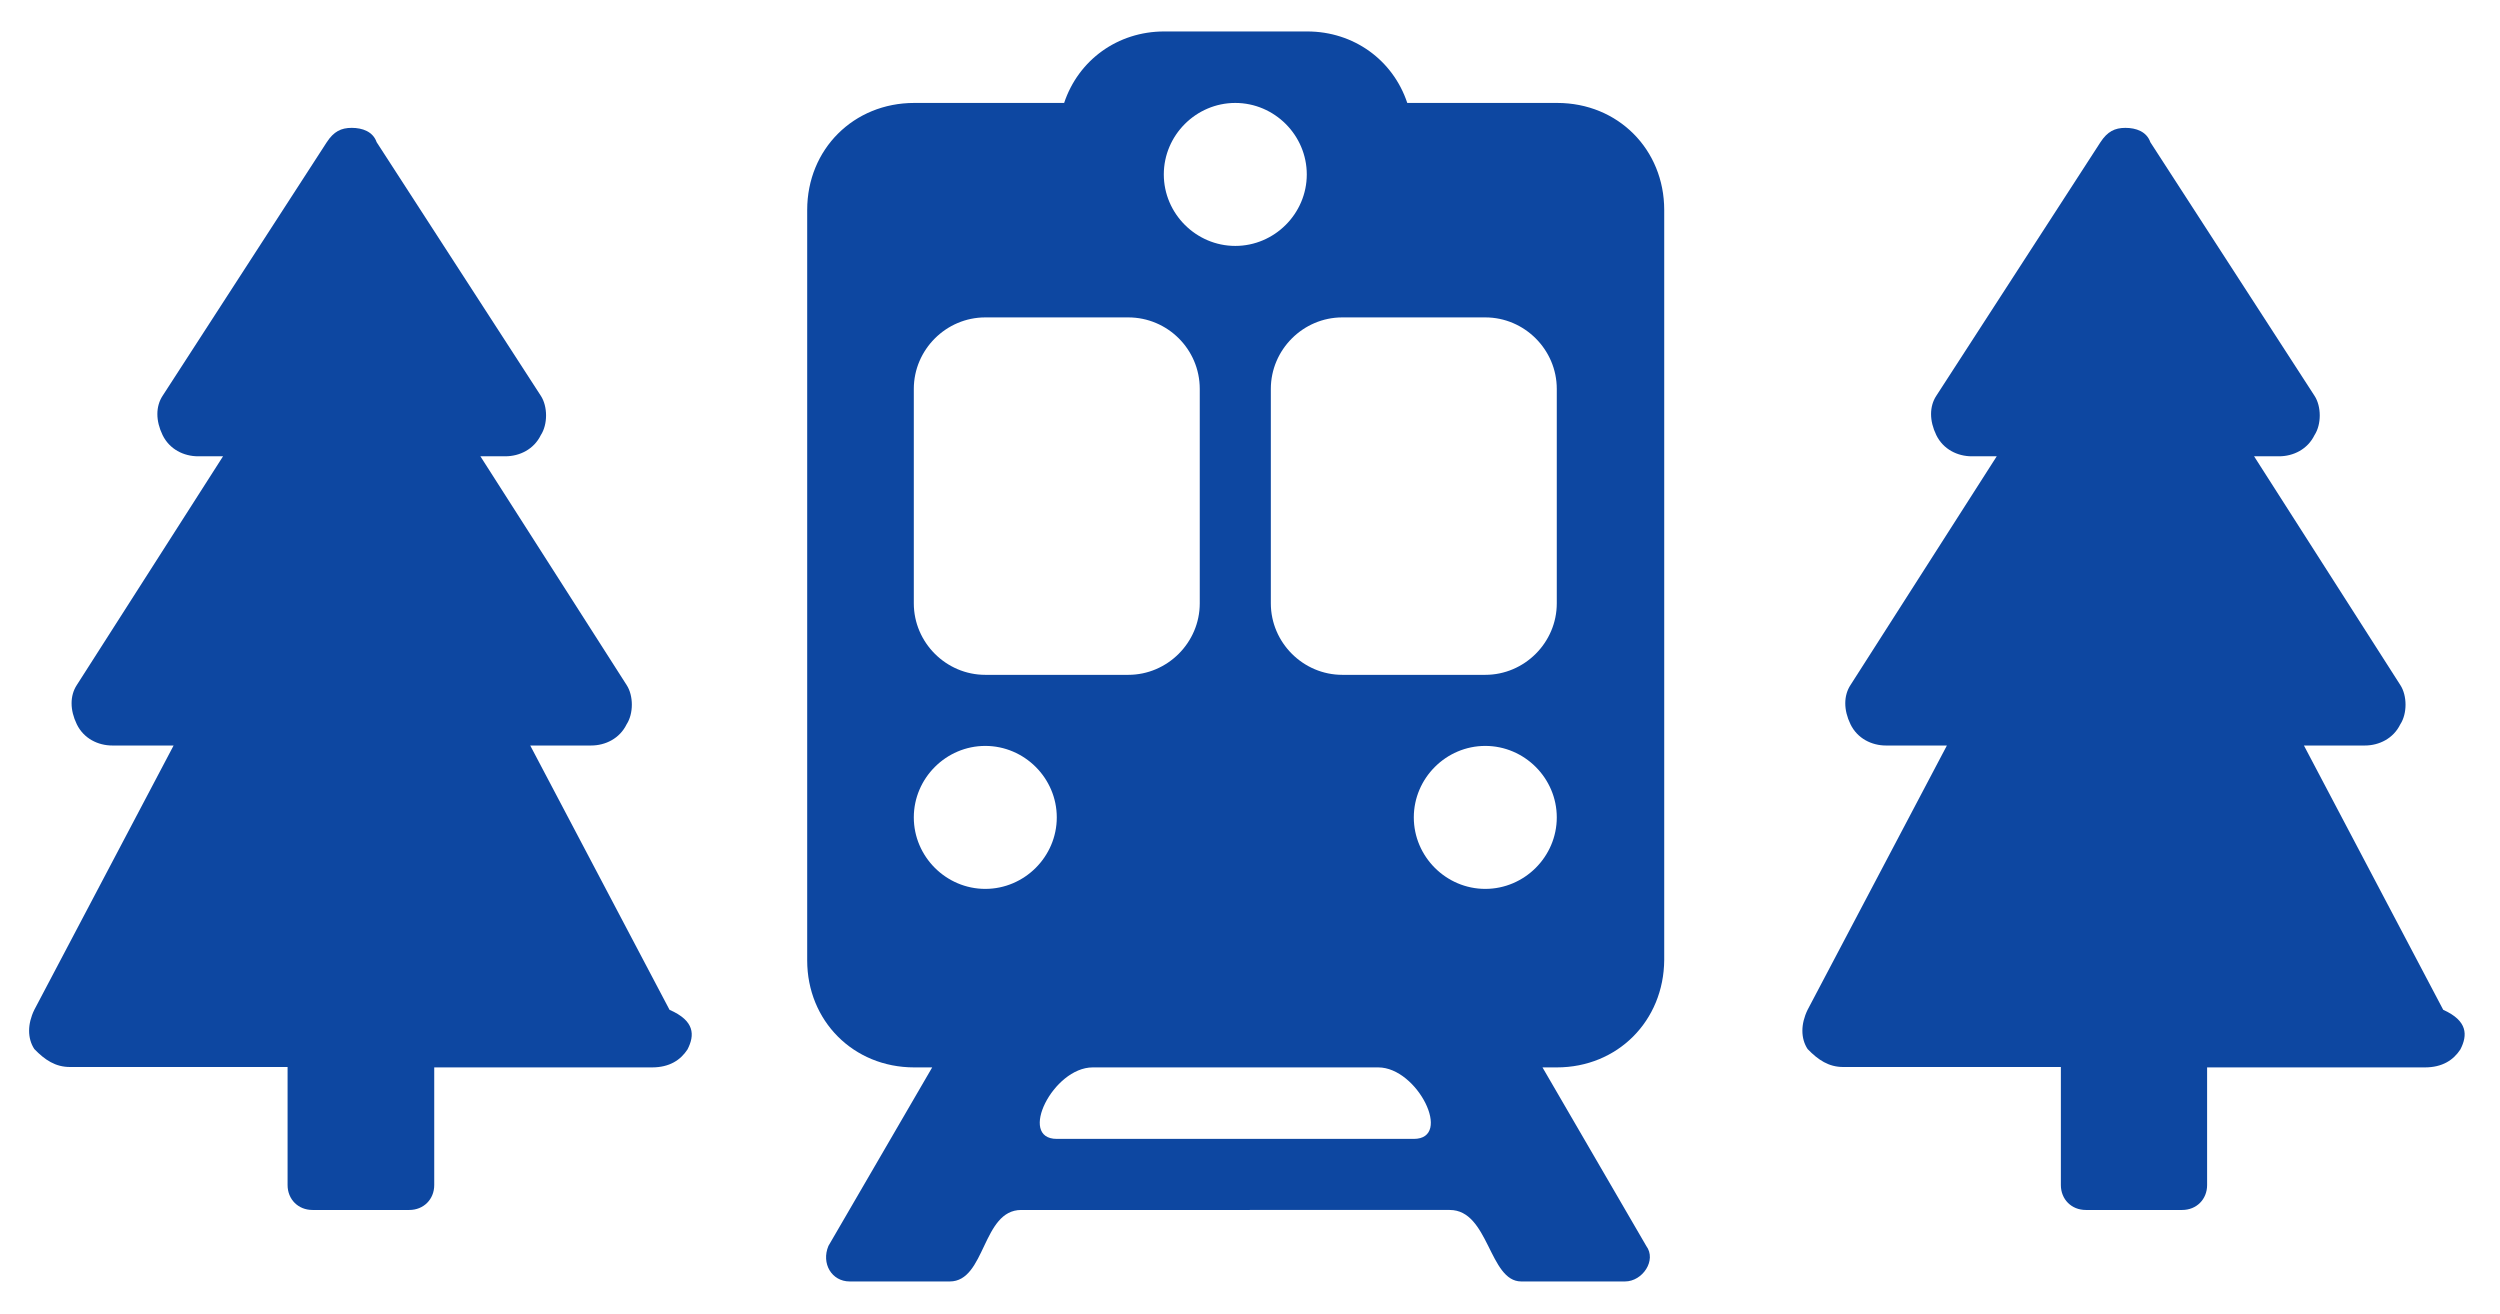<?xml version="1.0" encoding="utf-8"?>
<!-- Generator: Adobe Illustrator 18.0.0, SVG Export Plug-In . SVG Version: 6.00 Build 0)  -->
<!DOCTYPE svg PUBLIC "-//W3C//DTD SVG 1.1//EN" "http://www.w3.org/Graphics/SVG/1.1/DTD/svg11.dtd">
<svg version="1.1" id="co_x5F_transport" xmlns="http://www.w3.org/2000/svg" xmlns:xlink="http://www.w3.org/1999/xlink" x="0px"
	 y="0px" viewBox="0 230.9 612 321.7" enable-background="new 0 230.9 612 321.7" xml:space="preserve">
<path fill="#0D47A1" d="M381.1,492.2h-3.5l25.4,43.7c2.6,3.5-0.9,8.7-5.2,8.7h-25.4c-7.9,0-7.9-17.5-17.5-17.5H250
	c-9.6,0-8.7,17.5-17.5,17.5H208c-4.4,0-7-4.4-5.2-8.7l25.4-43.7h-4.4c-14.9,0-26.2-11.4-26.2-26.2V282.3c0-14.9,11.4-26.2,26.2-26.2
	h36.7c3.5-10.5,13.1-17.5,24.5-17.5h35c11.4,0,21,7,24.5,17.5h36.7c14.9,0,26.2,11.4,26.2,26.2v183.6
	C407.3,480.8,396,492.2,381.1,492.2z M258.7,509.7h87.4c9.6,0,0.9-17.5-8.7-17.5h-69.9C257.8,492.2,249.1,509.7,258.7,509.7z
	 M241.2,448.5c9.6,0,17.5-7.9,17.5-17.5s-7.9-17.5-17.5-17.5s-17.5,7.9-17.5,17.5C223.7,440.6,231.6,448.5,241.2,448.5z
	 M276.2,308.6h-35c-9.6,0-17.5,7.9-17.5,17.5v52.5c0,9.6,7.9,17.5,17.5,17.5h35c9.6,0,17.5-7.9,17.5-17.5v-52.5
	C293.7,316.4,285.8,308.6,276.2,308.6z M302.4,256.1c-9.6,0-17.5,7.9-17.5,17.5s7.9,17.5,17.5,17.5s17.5-7.9,17.5-17.5
	S312,256.1,302.4,256.1z M381.1,326.1c0-9.6-7.9-17.5-17.5-17.5h-35c-9.6,0-17.5,7.9-17.5,17.5v52.5c0,9.6,7.9,17.5,17.5,17.5h35
	c9.6,0,17.5-7.9,17.5-17.5V326.1z M363.6,413.5c-9.6,0-17.5,7.9-17.5,17.5s7.9,17.5,17.5,17.5s17.5-7.9,17.5-17.5
	S373.2,413.5,363.6,413.5z"/>
<path fill="#0D47A1" d="M602.3,487.8c-1.7,2.6-4.4,4.4-8.7,4.4h-53.3V521c0,3.5-2.6,6.1-6.1,6.1h-23.6c-3.5,0-6.1-2.6-6.1-6.1v-28.9
	h-53.3c-3.5,0-6.1-1.7-8.7-4.4c-1.7-2.6-1.7-6.1,0-9.6l34.1-64.7h-14.9c-3.5,0-7-1.7-8.7-5.2s-1.7-7,0-9.6l35.8-56h-6.1
	c-3.5,0-7-1.7-8.7-5.2s-1.7-7,0-9.6l40.2-62.1c1.7-2.6,3.5-3.5,6.1-3.5s5.2,0.9,6.1,3.5l40.2,62.1c1.7,2.6,1.7,7,0,9.6
	c-1.7,3.5-5.2,5.2-8.7,5.2h-6.1l35.8,56c1.7,2.6,1.7,7,0,9.6c-1.7,3.5-5.2,5.2-8.7,5.2H564l34.1,64.7
	C604.1,480.8,604.1,484.3,602.3,487.8z"/>
<path fill="#0D47A1" d="M168.3,487.8c-1.7,2.6-4.4,4.4-8.7,4.4h-53.3V521c0,3.5-2.6,6.1-6.1,6.1H76.5c-3.5,0-6.1-2.6-6.1-6.1v-28.9
	H17.1c-3.5,0-6.1-1.7-8.7-4.4c-1.7-2.6-1.7-6.1,0-9.6l34.1-64.7h-15c-3.5,0-7-1.7-8.7-5.2s-1.7-7,0-9.6l35.8-56h-6.1
	c-3.5,0-7-1.7-8.7-5.2s-1.7-7,0-9.6L80,265.7c1.7-2.6,3.5-3.5,6.1-3.5s5.2,0.9,6.1,3.5l40.2,62.1c1.7,2.6,1.7,7,0,9.6
	c-1.7,3.5-5.2,5.2-8.7,5.2h-6.1l35.8,56c1.7,2.6,1.7,7,0,9.6c-1.7,3.5-5.2,5.2-8.7,5.2h-14.9l34.1,64.7
	C170.1,480.8,170.1,484.3,168.3,487.8z"/>
</svg>

